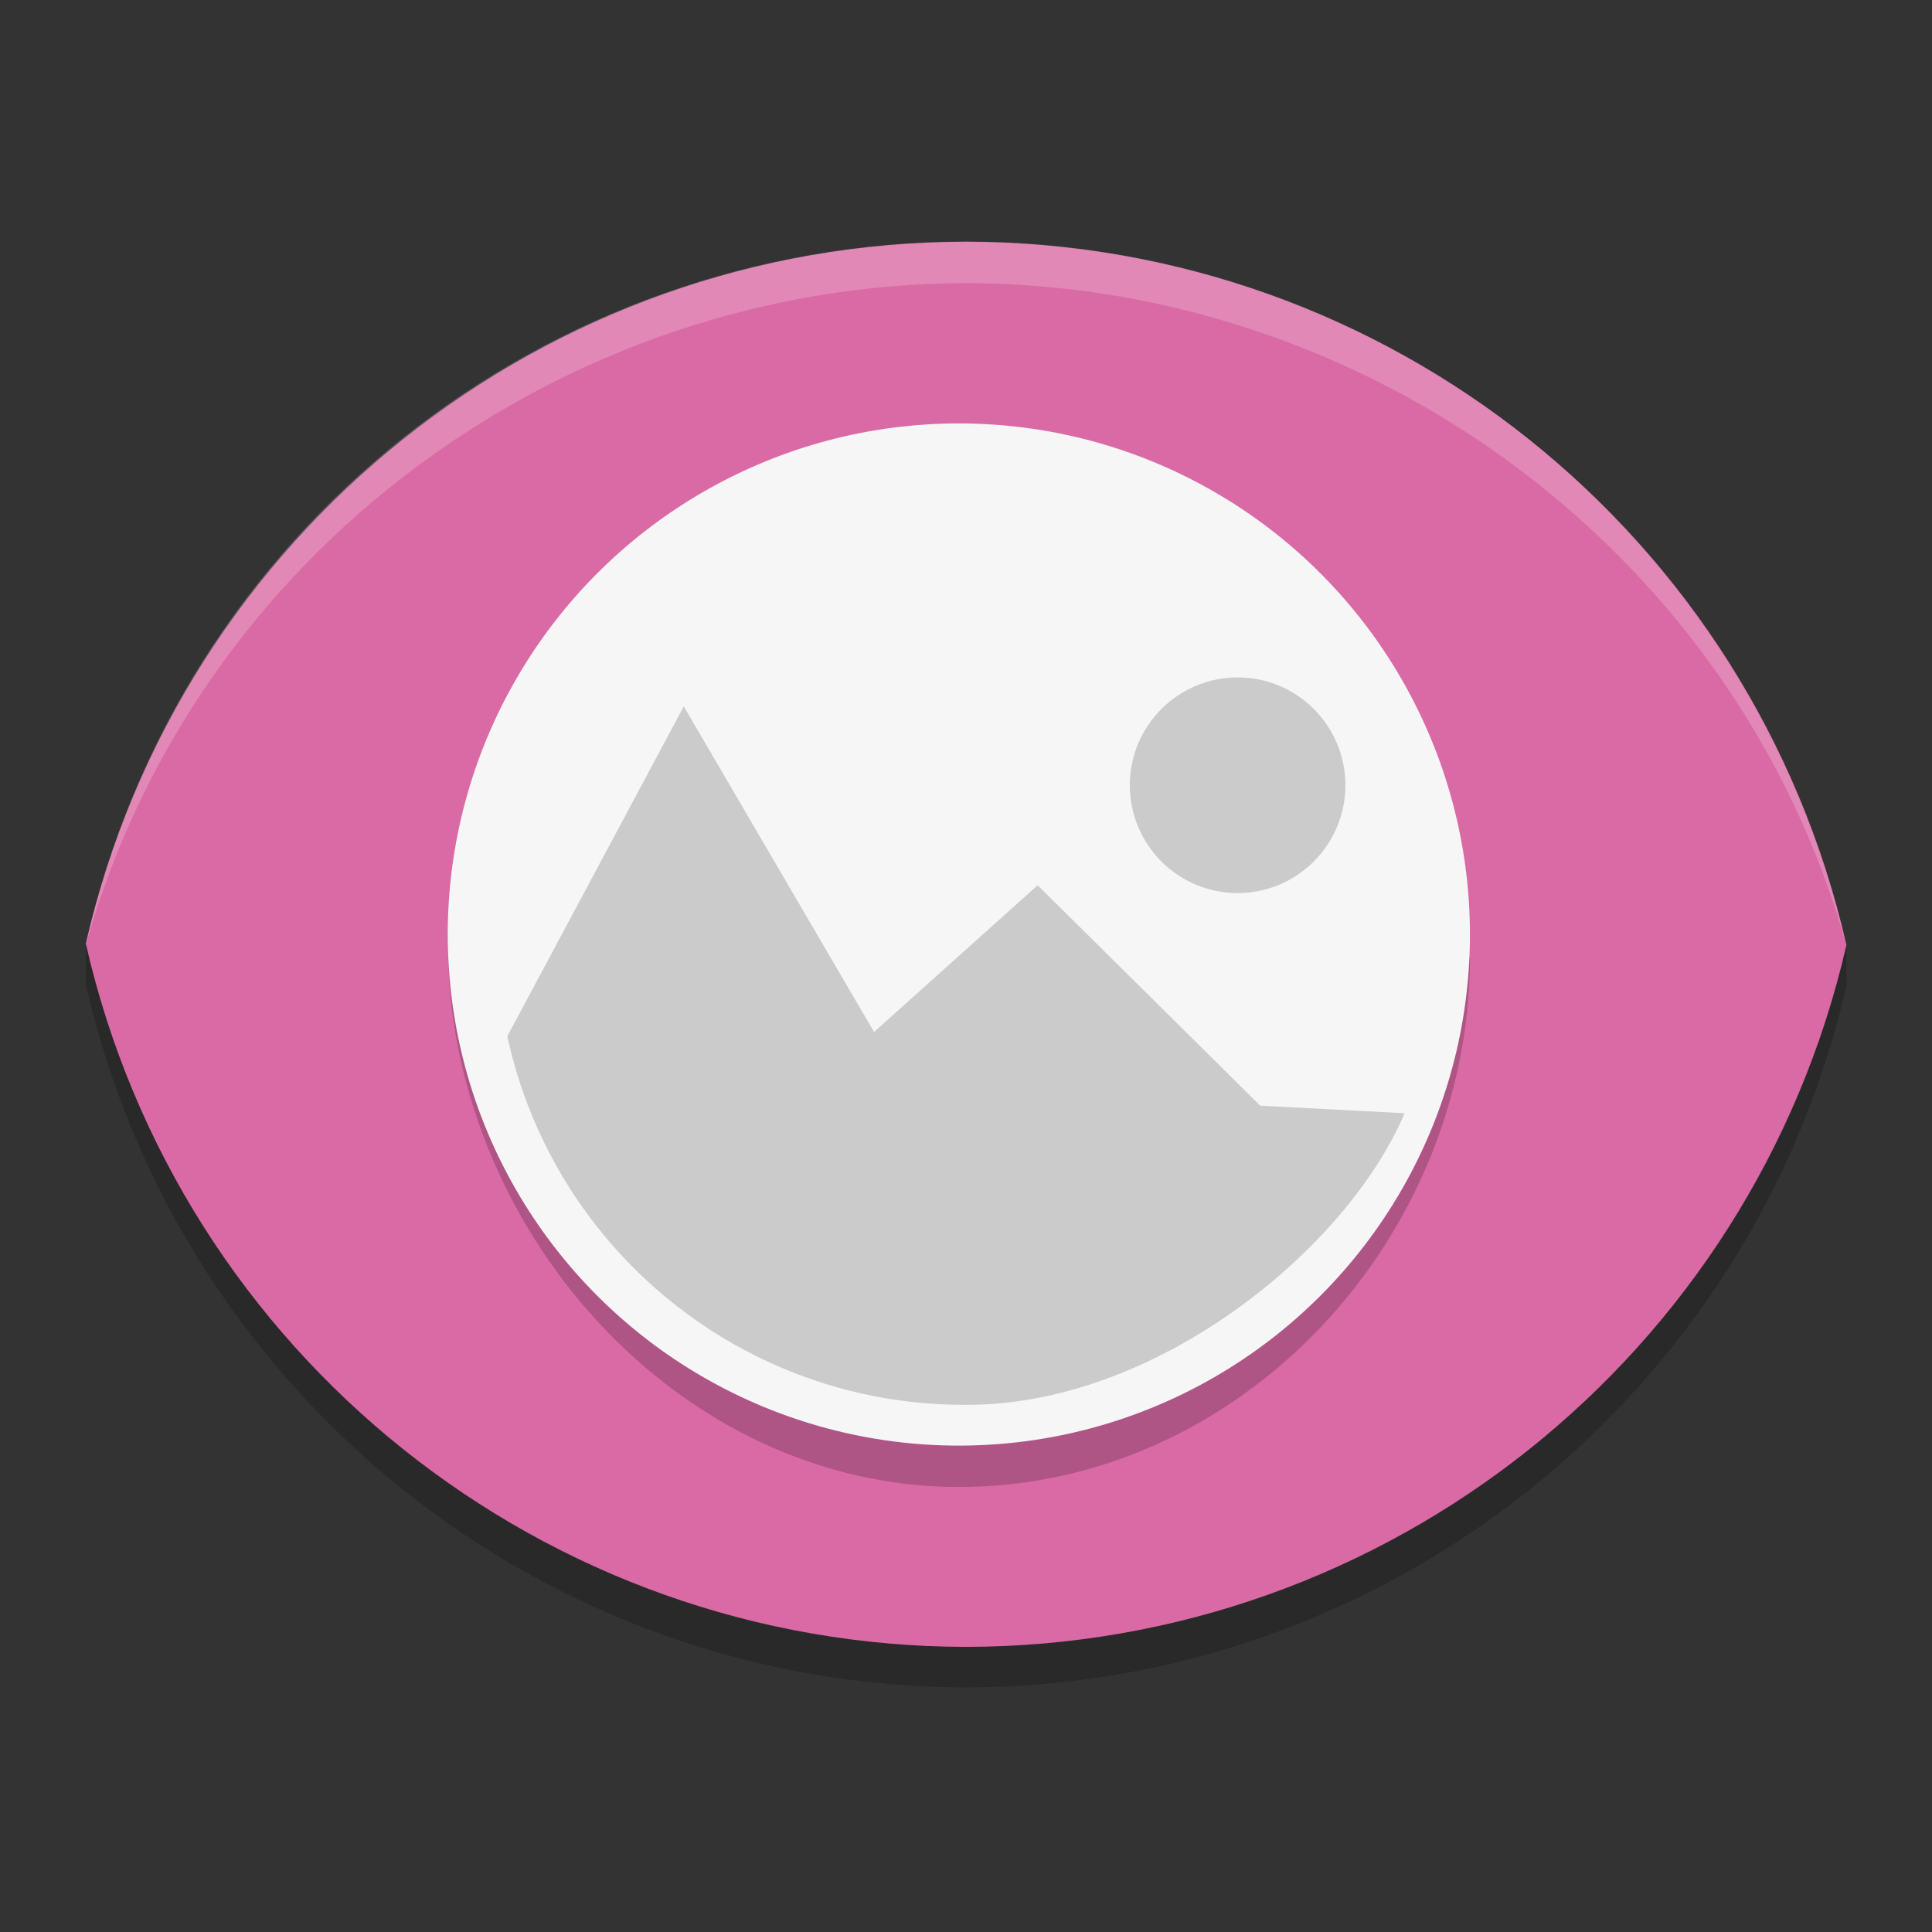 <?xml version="1.0" encoding="utf-8"?>
<svg version="1.1" xmlns="http://www.w3.org/2000/svg" x="0" y="0" width="24" height="24" viewBox="0 0 24 24" xml:space="preserve">
 <rect x="0" y="0" width="24" height="24" fill="#333333" stroke="none"/>
 <path opacity=".2" fill="#050206" d="M1.066,11.722v0.507	C2.23,17.329,6.768,20.957,12,20.961c5.232-0.004,9.768-3.624,10.937-8.716l-0.002-0.505c0,0-4.675,5.904-10.404,5.904	C5.564,17.642,1.066,11.722,1.066,11.722z"/>
 <path fill="#DA6AA5" d="M12,3.003C6.772,3.008,2.238,6.625,1.066,11.722C2.23,16.825,6.768,20.452,12,20.458	c5.232-0.006,9.768-3.623,10.937-8.719C21.774,6.635,17.238,3.01,12,3.003L12,3.003z"/>
 <path opacity=".2" fill="#050206" d="M18.261,11.884	c0,3.505-2.843,6.588-6.35,6.588c-3.504,0-6.347-3.235-6.347-6.743c0,0,1.492,4.581,6.527,4.581	C16.714,16.313,18.261,11.884,18.261,11.884z"/>
 <path opacity=".2" fill="#FFFFFF" d="M12,3C6.768,3.007,2.234,6.587,1.07,11.711	c0,0.006,0.001,0.013,0.001,0.014l0,0C2.428,6.887,6.969,3.528,12,3.517c5.031,0.011,9.578,3.362,10.935,8.222l0,0	C21.757,6.628,17.229,3.005,12,3L12,3z"/>
 <circle fill="#F7F6F7" cx="11.911" cy="11.609" r="6.349"/>
 <path fill="#CBCBCB" d="M8.494,8.775l-2.192,4.098c0.579,2.668,2.937,4.576,5.665,4.578	c2.364,0.028,4.755-1.913,5.482-3.622l-1.794-0.094l-2.765-2.738l-2.032,1.823L8.494,8.775z"/>
 <path fill="#CBCBCB" d="M15.376,8.415c0.736,0,1.337,0.6,1.337,1.338c0,0.742-0.602,1.341-1.337,1.341	c-0.742,0-1.341-0.599-1.341-1.341C14.035,9.015,14.635,8.415,15.376,8.415z"/>
</svg>
